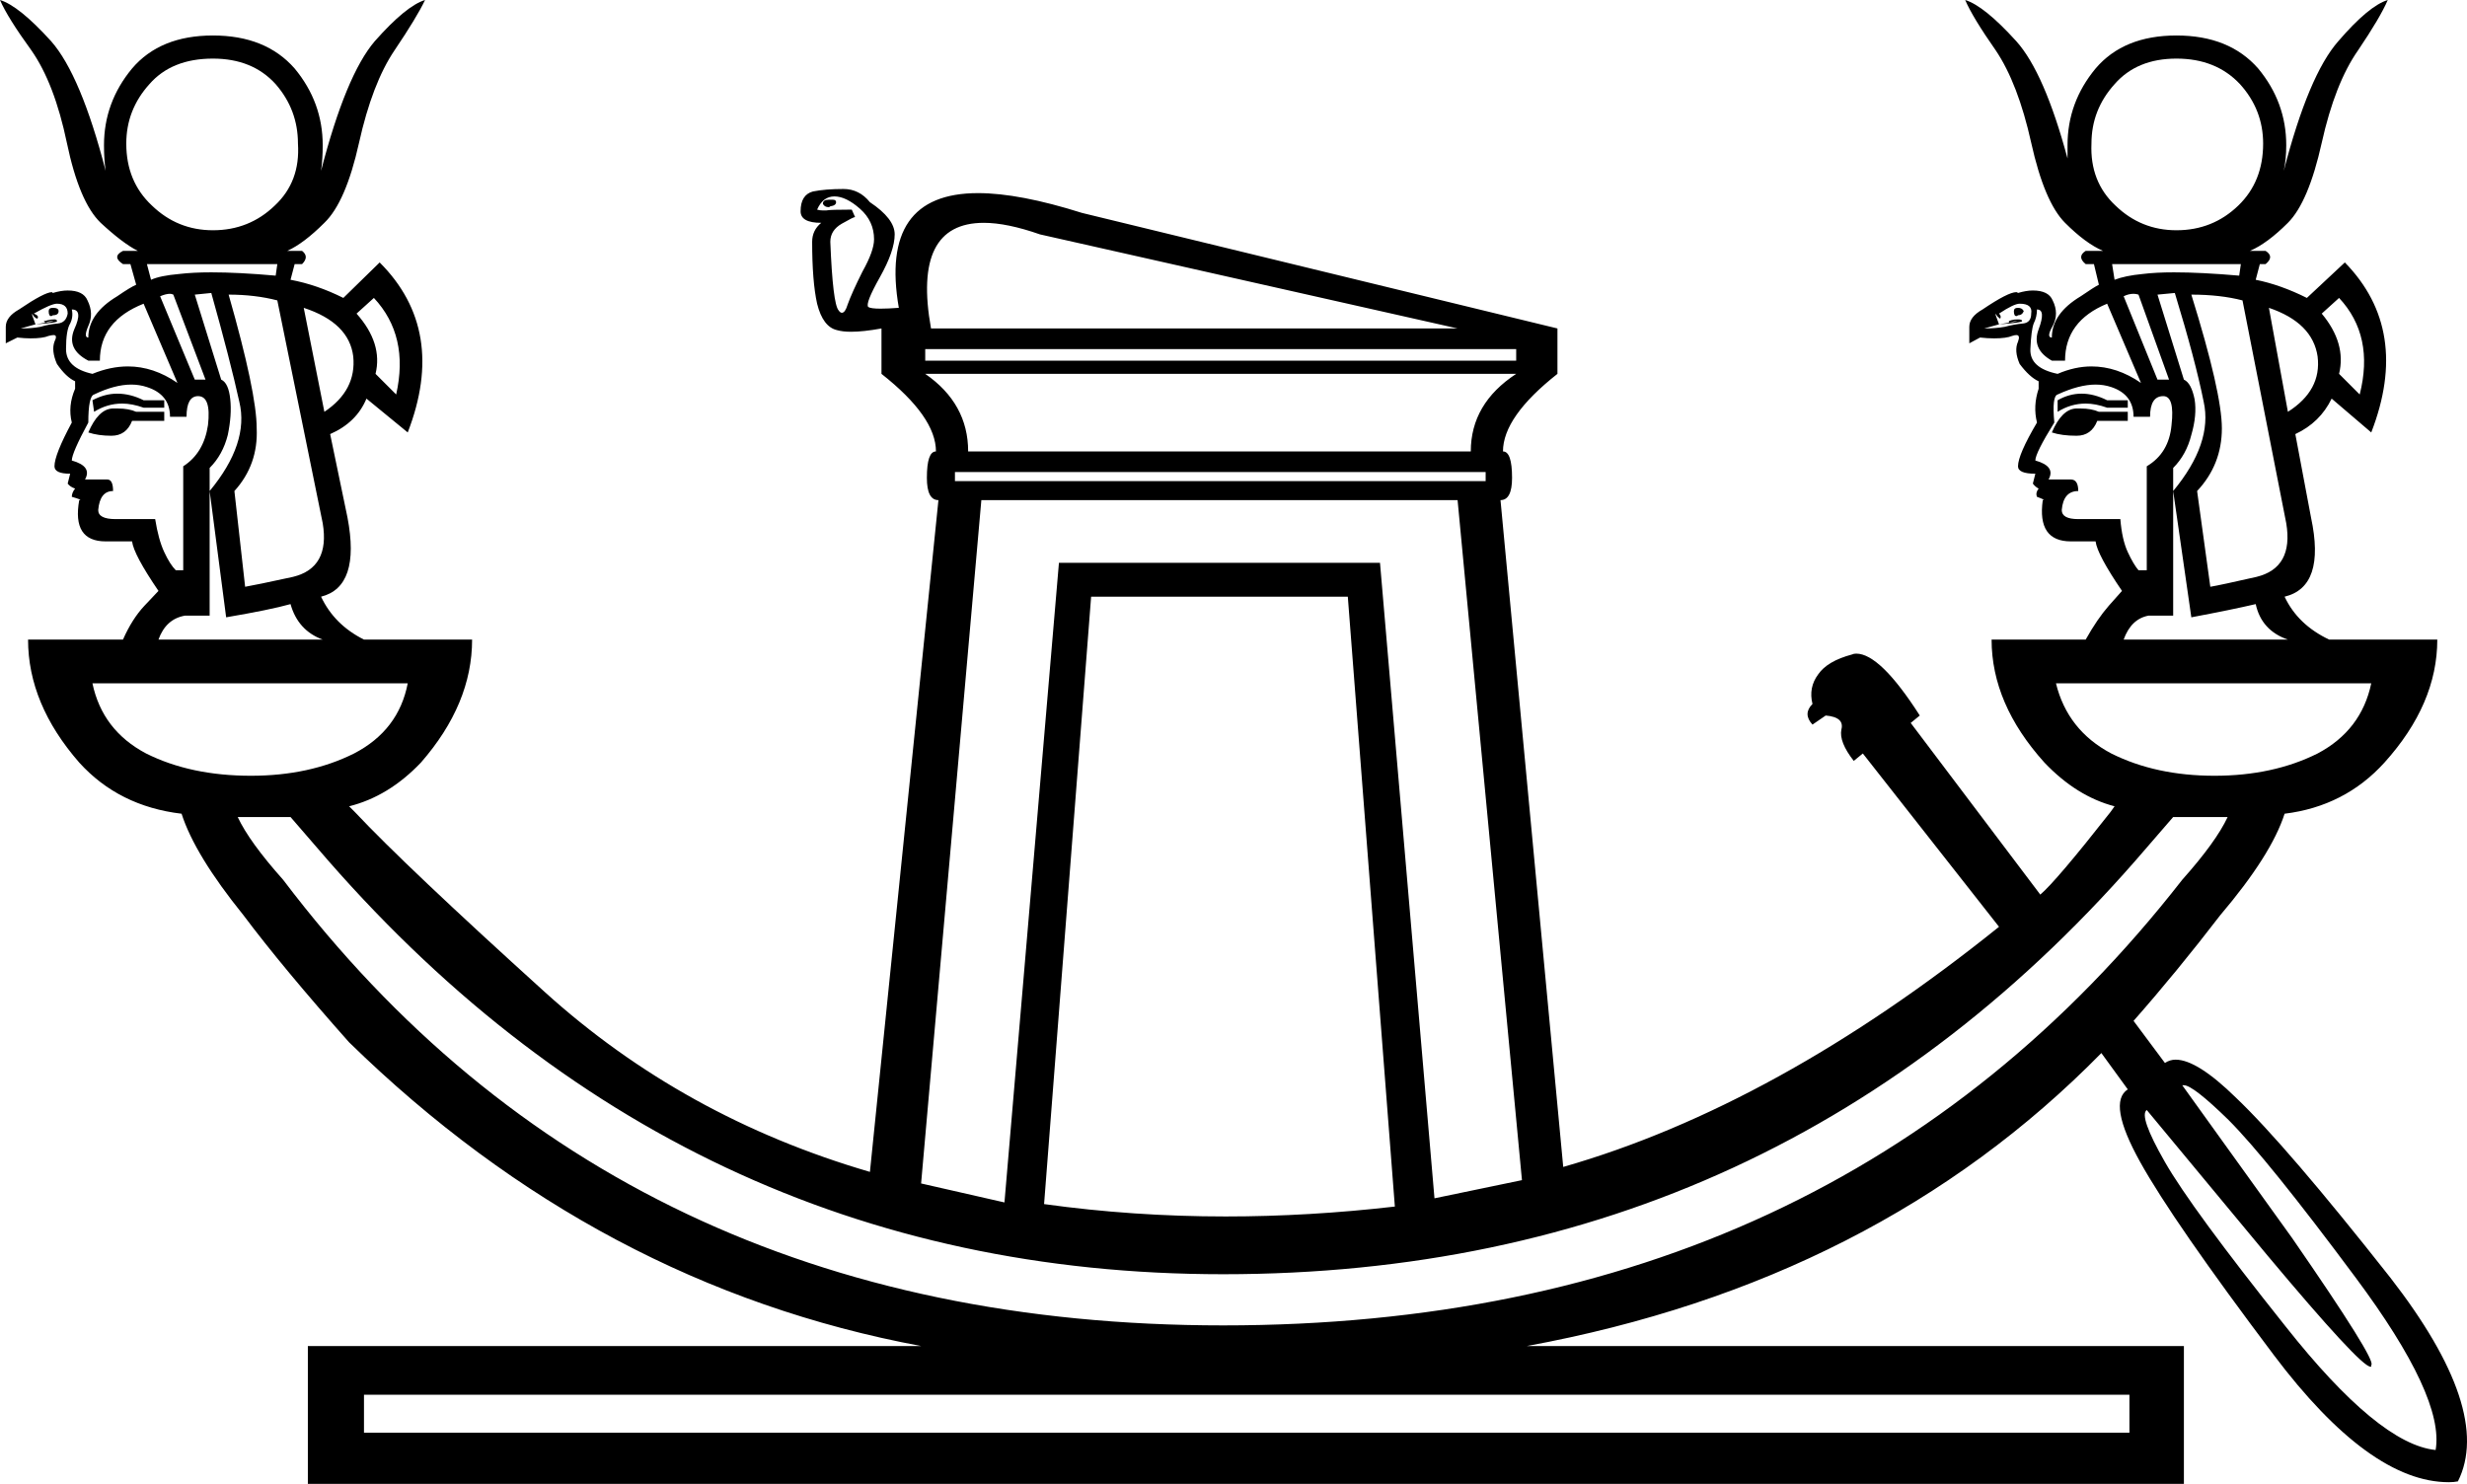 <?xml version='1.0' encoding ='UTF-8' standalone='no'?>
<svg width='29.89' height='17.98' xmlns='http://www.w3.org/2000/svg' xmlns:xlink='http://www.w3.org/1999/xlink'  version='1.1' >
<path style='fill:black; stroke:none' d=' M 25.05 1.92  L 25.05 1.92  Q 25.05 1.92 25.05 1.92  L 25.05 1.92  Q 25.05 1.92 25.05 1.92  Z  M 1.28 2.07  Q 1.28 2.07 1.28 2.07  L 1.28 2.07  Q 1.28 2.07 1.28 2.07  Z  M 10.09 2.42  Q 10.07 2.42 10.04 2.42  Q 9.97 2.42 9.97 2.47  Q 9.99 2.51 10.04 2.51  Q 10.05 2.51 10.06 2.5  Q 10.13 2.49 10.13 2.45  Q 10.13 2.42 10.09 2.42  Z  M 2.58 0.71  Q 3.06 0.71 3.34 1.02  Q 3.61 1.33 3.61 1.74  Q 3.64 2.2 3.33 2.49  Q 3.02 2.79 2.58 2.79  Q 2.15 2.79 1.84 2.49  Q 1.53 2.2 1.53 1.74  Q 1.53 1.33 1.81 1.02  Q 2.08 0.71 2.58 0.71  Z  M 26.37 0.71  Q 26.85 0.71 27.14 1.02  Q 27.42 1.33 27.42 1.74  Q 27.42 2.2 27.12 2.49  Q 26.81 2.79 26.37 2.79  Q 25.94 2.79 25.63 2.49  Q 25.32 2.2 25.34 1.74  Q 25.34 1.33 25.62 1.02  Q 25.89 0.71 26.37 0.71  Z  M 3.36 3.2  L 3.34 3.34  Q 2.89 3.3 2.56 3.3  Q 2.34 3.3 2.17 3.32  Q 1.94 3.34 1.83 3.39  L 1.78 3.2  Z  M 27.15 3.2  L 27.13 3.34  Q 26.67 3.3 26.34 3.3  Q 26.12 3.3 25.96 3.32  Q 25.75 3.34 25.62 3.39  L 25.59 3.2  Z  M 10.11 2.38  Q 10.25 2.38 10.42 2.53  Q 10.59 2.68 10.59 2.9  Q 10.59 3.04 10.45 3.29  Q 10.32 3.55 10.27 3.69  Q 10.24 3.79 10.2 3.79  Q 10.18 3.79 10.16 3.76  Q 10.09 3.68 10.06 2.93  Q 10.06 2.79 10.2 2.71  Q 10.34 2.63 10.36 2.63  L 10.32 2.54  Q 10.06 2.54 10.01 2.55  Q 9.99 2.55 9.97 2.55  Q 9.93 2.55 9.9 2.54  Q 9.97 2.38 10.11 2.38  Z  M 0.64 3.73  Q 0.59 3.73 0.59 3.77  Q 0.59 3.83 0.62 3.83  Q 0.63 3.83 0.64 3.82  Q 0.71 3.82 0.71 3.77  Q 0.71 3.73 0.64 3.73  Z  M 24.45 3.73  Q 24.4 3.73 24.4 3.77  Q 24.4 3.83 24.43 3.83  Q 24.44 3.83 24.45 3.82  Q 24.5 3.82 24.52 3.77  Q 24.5 3.73 24.45 3.73  Z  M 0.66 3.87  Q 0.62 3.87 0.58 3.88  Q 0.55 3.89 0.53 3.89  L 0.55 3.91  Q 0.59 3.89 0.64 3.89  Q 0.69 3.89 0.43 3.93  Q 0.71 3.91 0.69 3.89  Q 0.69 3.87 0.66 3.87  Z  M 24.45 3.87  Q 24.4 3.87 24.37 3.88  Q 24.34 3.89 24.34 3.89  L 24.34 3.91  Q 24.4 3.89 24.44 3.89  Q 24.47 3.89 24.22 3.93  Q 24.5 3.91 24.5 3.89  Q 24.5 3.87 24.45 3.87  Z  M 0.69 3.68  Q 0.82 3.68 0.82 3.8  Q 0.8 3.91 0.7 3.92  Q 0.59 3.93 0.49 3.96  Q 0.39 3.98 0.25 3.98  L 0.43 3.93  L 0.39 3.82  Q 0.39 3.8 0.39 3.8  Q 0.41 3.84 0.43 3.85  Q 0.44 3.86 0.45 3.86  Q 0.46 3.86 0.46 3.84  Q 0.46 3.82 0.41 3.8  Q 0.62 3.68 0.69 3.68  Z  M 11.92 2.7  Q 12.2 2.7 12.6 2.84  L 17.66 3.98  L 11.28 3.98  Q 11.05 2.7 11.92 2.7  Z  M 24.47 3.68  Q 24.63 3.68 24.61 3.8  Q 24.61 3.91 24.51 3.92  Q 24.4 3.93 24.29 3.96  Q 24.18 3.98 24.04 3.98  L 24.22 3.93  L 24.18 3.82  Q 24.18 3.8 24.18 3.8  Q 24.2 3.84 24.22 3.85  Q 24.23 3.86 24.23 3.86  Q 24.24 3.86 24.24 3.84  Q 24.24 3.82 24.22 3.8  Q 24.4 3.68 24.47 3.68  Z  M 18.37 4.23  L 18.37 4.37  L 11.21 4.37  L 11.21 4.23  Z  M 2.06 3.56  Q 2.08 3.56 2.1 3.57  L 2.49 4.6  L 2.36 4.6  L 1.94 3.59  Q 2.01 3.56 2.06 3.56  Z  M 25.85 3.56  Q 25.88 3.56 25.91 3.57  L 26.28 4.6  L 26.14 4.6  L 25.73 3.59  Q 25.79 3.56 25.85 3.56  Z  M 1.74 3.68  L 2.15 4.64  Q 1.86 4.44 1.55 4.44  Q 1.34 4.44 1.12 4.53  Q 0.8 4.46 0.8 4.23  Q 0.8 4 0.85 3.92  Q 0.89 3.84 0.87 3.75  Q 1.01 3.75 0.9 3.99  Q 0.8 4.23 1.07 4.37  L 1.21 4.37  Q 1.21 3.89 1.74 3.68  Z  M 25.53 3.68  L 25.94 4.64  Q 25.65 4.44 25.34 4.44  Q 25.14 4.44 24.93 4.53  Q 24.59 4.46 24.6 4.23  Q 24.61 4 24.64 3.92  Q 24.68 3.84 24.68 3.75  Q 24.79 3.75 24.7 3.99  Q 24.61 4.23 24.86 4.37  L 25.02 4.37  Q 25.02 3.89 25.53 3.68  Z  M 4.53 3.61  Q 4.96 4.07 4.8 4.78  L 4.55 4.53  Q 4.64 4.16 4.32 3.8  L 4.53 3.61  Z  M 28.34 3.61  Q 28.77 4.07 28.59 4.78  L 28.34 4.53  Q 28.43 4.16 28.13 3.8  L 28.34 3.61  Z  M 1.42 4.77  Q 1.27 4.77 1.12 4.85  L 1.14 4.99  Q 1.3 4.89 1.48 4.89  Q 1.6 4.89 1.74 4.94  L 1.99 4.94  L 1.99 4.85  L 1.74 4.85  Q 1.58 4.77 1.42 4.77  Z  M 3.68 3.73  Q 4.23 3.91 4.28 4.32  Q 4.32 4.73 3.93 4.99  L 3.68 3.73  Z  M 25.22 4.77  Q 25.07 4.77 24.93 4.85  L 24.93 4.99  Q 25.09 4.89 25.27 4.89  Q 25.39 4.89 25.53 4.94  L 25.78 4.94  L 25.78 4.85  L 25.53 4.85  Q 25.37 4.77 25.22 4.77  Z  M 27.49 3.73  Q 28.02 3.91 28.08 4.32  Q 28.13 4.73 27.72 4.99  L 27.49 3.73  Z  M 1.43 4.95  Q 1.4 4.95 1.36 4.95  Q 1.19 4.96 1.07 5.24  Q 1.19 5.28 1.35 5.28  Q 1.53 5.28 1.6 5.1  L 1.99 5.1  L 1.99 4.99  L 1.65 4.99  Q 1.56 4.95 1.43 4.95  Z  M 25.21 4.95  Q 25.18 4.95 25.15 4.95  Q 24.98 4.96 24.86 5.24  Q 24.98 5.28 25.16 5.28  Q 25.34 5.28 25.41 5.1  L 25.78 5.1  L 25.78 4.99  L 25.43 4.99  Q 25.34 4.95 25.21 4.95  Z  M 18.37 4.53  Q 17.82 4.89 17.82 5.47  L 11.73 5.47  Q 11.73 4.89 11.21 4.53  Z  M 18 5.72  L 18 5.83  L 11.57 5.83  L 11.57 5.72  Z  M 1.59 4.66  Q 1.69 4.66 1.78 4.69  Q 2.06 4.78 2.06 5.05  L 2.26 5.05  Q 2.26 4.8 2.4 4.8  Q 2.56 4.8 2.52 5.15  Q 2.47 5.49 2.22 5.65  L 2.22 6.91  L 2.13 6.91  Q 2.06 6.84 1.99 6.69  Q 1.92 6.54 1.88 6.29  L 1.4 6.29  Q 1.19 6.29 1.19 6.18  Q 1.21 5.95 1.37 5.95  Q 1.37 5.81 1.3 5.81  L 1.03 5.81  Q 1.12 5.65 0.87 5.58  Q 0.87 5.49 1.07 5.12  Q 1.07 4.8 1.14 4.78  Q 1.39 4.66 1.59 4.66  Z  M 25.39 4.66  Q 25.49 4.66 25.58 4.69  Q 25.85 4.78 25.85 5.05  L 26.05 5.05  Q 26.05 4.8 26.21 4.8  Q 26.35 4.8 26.31 5.15  Q 26.28 5.49 26.01 5.65  L 26.01 6.91  L 25.91 6.91  Q 25.85 6.84 25.78 6.69  Q 25.71 6.54 25.69 6.29  L 25.18 6.29  Q 24.98 6.29 24.98 6.18  Q 25 5.95 25.18 5.95  Q 25.18 5.81 25.09 5.81  L 24.82 5.81  Q 24.91 5.65 24.66 5.58  Q 24.66 5.49 24.89 5.12  Q 24.86 4.8 24.93 4.78  Q 25.19 4.66 25.39 4.66  Z  M 2.77 3.57  Q 3.09 3.57 3.36 3.64  L 3.91 6.34  Q 4 6.88 3.55 6.99  Q 3.09 7.09 2.97 7.11  L 2.84 5.95  Q 3.13 5.63 3.11 5.19  Q 3.11 4.76 2.77 3.57  Z  M 26.55 3.57  Q 26.9 3.57 27.17 3.64  L 27.7 6.34  Q 27.79 6.88 27.34 6.99  Q 26.9 7.09 26.78 7.11  L 26.62 5.95  Q 26.92 5.63 26.92 5.19  Q 26.92 4.76 26.55 3.57  Z  M 2.56 3.55  Q 2.79 4.37 2.9 4.87  Q 3.02 5.37 2.54 5.95  L 2.74 7.48  Q 3.27 7.39 3.52 7.32  Q 3.61 7.64 3.91 7.75  L 1.92 7.75  Q 2.01 7.5 2.24 7.46  L 2.54 7.46  L 2.54 5.67  Q 2.7 5.51 2.76 5.27  Q 2.81 5.03 2.79 4.84  Q 2.77 4.64 2.68 4.6  L 2.36 3.57  L 2.56 3.55  Z  M 26.35 3.55  Q 26.6 4.37 26.7 4.87  Q 26.81 5.37 26.33 5.95  L 26.55 7.48  Q 27.03 7.39 27.33 7.32  Q 27.4 7.64 27.72 7.75  L 25.73 7.75  Q 25.82 7.5 26.03 7.46  L 26.33 7.46  L 26.33 5.67  Q 26.49 5.51 26.55 5.27  Q 26.62 5.03 26.59 4.84  Q 26.55 4.64 26.46 4.6  L 26.14 3.57  L 26.35 3.55  Z  M 4.94 8.28  Q 4.83 8.85 4.29 9.13  Q 3.75 9.4 3.04 9.4  Q 2.31 9.4 1.77 9.13  Q 1.24 8.85 1.12 8.28  Z  M 28.73 8.28  Q 28.61 8.85 28.08 9.13  Q 27.54 9.4 26.83 9.4  Q 26.12 9.4 25.58 9.13  Q 25.05 8.85 24.91 8.28  Z  M 17.66 6.06  L 18.44 14.3  L 17.38 14.52  L 16.72 6.82  L 12.83 6.82  L 12.17 14.57  L 11.16 14.34  L 11.89 6.06  Z  M 16.33 7.23  L 16.9 14.62  Q 15.86 14.74 14.85 14.74  Q 13.73 14.74 12.65 14.59  L 13.22 7.23  Z  M 26.99 9.9  Q 26.85 10.2 26.44 10.66  Q 22.23 16.06 14.82 16.06  Q 7.52 16.06 3.43 10.66  Q 3.02 10.2 2.88 9.9  L 3.52 9.9  L 3.84 10.27  Q 8.26 15.44 14.82 15.44  Q 21.59 15.44 26.01 10.27  L 26.33 9.9  Z  M 25.8 16.9  L 25.8 17.36  L 4.41 17.36  L 4.41 16.9  Z  M 26.46 13.15  Q 26.57 13.15 27 13.57  Q 27.47 14.04 28.54 15.48  Q 29.62 16.93 29.51 17.57  Q 28.82 17.5 27.69 16.07  Q 26.55 14.64 26.23 14.08  Q 25.91 13.52 26.01 13.45  L 26.01 13.45  L 27.47 15.21  Q 28.6 16.56 28.72 16.56  Q 28.72 16.56 28.73 16.56  L 28.73 16.54  Q 28.8 16.49 27.77 15  L 26.44 13.15  Q 26.45 13.15 26.46 13.15  Z  M 0 0  Q 0.09 0.21 0.38 0.61  Q 0.66 1.01 0.81 1.73  Q 0.96 2.45 1.22 2.7  Q 1.49 2.95 1.67 3.04  L 1.49 3.04  Q 1.35 3.11 1.49 3.2  L 1.58 3.2  L 1.65 3.45  Q 1.58 3.48 1.42 3.59  Q 1.07 3.8 1.07 4.09  Q 1.01 4.09 1.07 3.95  Q 1.14 3.8 1.06 3.64  Q 1.01 3.52 0.82 3.52  Q 0.74 3.52 0.64 3.55  Q 0.63 3.54 0.63 3.54  Q 0.54 3.54 0.23 3.75  Q 0.07 3.84 0.07 3.96  L 0.07 4.16  L 0.21 4.09  Q 0.3 4.1 0.37 4.1  Q 0.52 4.1 0.59 4.07  Q 0.63 4.06 0.65 4.06  Q 0.7 4.06 0.66 4.14  Q 0.62 4.25 0.69 4.41  Q 0.8 4.57 0.91 4.62  L 0.91 4.71  Q 0.82 4.92 0.87 5.12  Q 0.66 5.51 0.66 5.65  Q 0.66 5.74 0.85 5.74  L 0.82 5.86  Q 0.85 5.9 0.91 5.92  Q 0.87 5.97 0.87 6.02  Q 1.01 6.06 0.96 6.06  Q 0.87 6.56 1.28 6.56  L 1.6 6.56  Q 1.62 6.72 1.92 7.16  Q 1.9 7.18 1.75 7.34  Q 1.6 7.5 1.49 7.75  L 0.34 7.75  Q 0.34 8.53 0.96 9.24  Q 1.44 9.77 2.2 9.86  Q 2.36 10.36 2.95 11.09  Q 3.43 11.73 4.23 12.63  Q 7.25 15.58 11.16 16.31  L 3.73 16.31  L 3.73 17.98  L 26.46 17.98  L 26.46 16.31  L 18.5 16.31  Q 22.74 15.53 25.46 12.76  L 25.78 13.2  Q 25.53 13.36 25.93 14.08  Q 26.33 14.8 27.55 16.42  Q 28.71 17.96 29.67 17.96  Q 29.73 17.96 29.78 17.95  Q 30.21 17.09 28.96 15.48  Q 27.7 13.88 27.09 13.3  Q 26.62 12.84 26.36 12.84  Q 26.29 12.84 26.23 12.88  L 25.85 12.37  Q 26.37 11.78 26.9 11.09  Q 27.52 10.36 27.68 9.86  Q 28.41 9.77 28.89 9.24  Q 29.53 8.53 29.53 7.75  L 28.22 7.75  Q 27.84 7.57 27.68 7.23  Q 28.18 7.11 28 6.27  L 27.81 5.26  Q 28.11 5.12 28.25 4.83  L 28.73 5.24  Q 29.21 4 28.41 3.18  L 27.95 3.61  Q 27.63 3.45 27.33 3.39  L 27.38 3.2  L 27.45 3.2  Q 27.56 3.11 27.45 3.04  L 27.26 3.04  Q 27.47 2.95 27.72 2.7  Q 27.97 2.45 28.13 1.73  Q 28.29 1.01 28.57 0.61  Q 28.84 0.21 28.93 0  L 28.93 0  Q 28.7 0.07 28.33 0.5  Q 27.97 0.91 27.67 2.07  L 27.67 2.07  Q 27.7 1.93 27.7 1.76  Q 27.7 1.24 27.36 0.83  Q 27.01 0.43 26.37 0.43  Q 25.73 0.43 25.39 0.83  Q 25.05 1.24 25.05 1.76  Q 25.05 1.85 25.05 1.92  L 25.05 1.92  Q 24.77 0.88 24.43 0.5  Q 24.04 0.07 23.81 0  L 23.81 0  Q 23.9 0.21 24.18 0.61  Q 24.45 1.01 24.61 1.73  Q 24.77 2.45 25.02 2.7  Q 25.27 2.95 25.48 3.04  L 25.27 3.04  Q 25.16 3.11 25.27 3.2  L 25.37 3.2  L 25.43 3.45  Q 25.37 3.48 25.21 3.59  Q 24.86 3.8 24.86 4.09  Q 24.79 4.09 24.87 3.95  Q 24.95 3.8 24.87 3.64  Q 24.82 3.52 24.63 3.52  Q 24.55 3.52 24.45 3.55  Q 24.44 3.54 24.43 3.54  Q 24.33 3.54 24.02 3.75  Q 23.86 3.84 23.86 3.96  L 23.86 4.16  L 23.99 4.09  Q 24.08 4.1 24.16 4.1  Q 24.31 4.1 24.38 4.07  Q 24.41 4.06 24.43 4.06  Q 24.48 4.06 24.45 4.14  Q 24.4 4.25 24.47 4.41  Q 24.59 4.57 24.7 4.62  L 24.7 4.71  Q 24.63 4.92 24.68 5.12  Q 24.45 5.51 24.45 5.65  Q 24.45 5.74 24.66 5.74  L 24.63 5.86  Q 24.66 5.9 24.7 5.92  Q 24.66 5.97 24.68 6.02  Q 24.79 6.06 24.75 6.06  Q 24.68 6.56 25.09 6.56  L 25.39 6.56  Q 25.41 6.72 25.71 7.16  Q 25.69 7.18 25.55 7.34  Q 25.41 7.5 25.27 7.75  L 24.13 7.75  Q 24.13 8.53 24.77 9.24  Q 25.16 9.65 25.62 9.77  L 25.57 9.84  Q 24.91 10.68 24.72 10.84  L 23.15 8.76  L 23.26 8.67  Q 22.78 7.92 22.49 7.92  Q 22.46 7.92 22.44 7.93  Q 22.14 8.01 22.03 8.17  Q 21.91 8.33 21.96 8.53  Q 21.84 8.65 21.96 8.78  L 22.12 8.67  Q 22.35 8.69 22.31 8.84  Q 22.28 8.99 22.46 9.22  L 22.57 9.13  L 24.22 11.23  Q 21.52 13.4 18.94 14.14  L 18.18 6.06  Q 18.32 6.06 18.32 5.79  Q 18.32 5.47 18.21 5.47  Q 18.21 5.05 18.87 4.53  L 18.87 3.98  L 13.11 2.58  Q 12.35 2.34 11.85 2.34  Q 10.65 2.34 10.89 3.73  Q 10.76 3.74 10.67 3.74  Q 10.55 3.74 10.52 3.72  Q 10.48 3.68 10.66 3.36  Q 10.84 3.04 10.84 2.84  Q 10.84 2.65 10.54 2.45  Q 10.41 2.29 10.22 2.29  Q 10 2.29 9.85 2.32  Q 9.7 2.36 9.7 2.56  Q 9.7 2.7 9.95 2.7  Q 9.84 2.79 9.84 2.93  Q 9.84 3.41 9.9 3.68  Q 9.97 3.96 10.14 4  Q 10.21 4.02 10.31 4.02  Q 10.46 4.02 10.68 3.98  L 10.68 4.53  Q 11.34 5.05 11.34 5.47  Q 11.23 5.47 11.23 5.79  Q 11.23 6.06 11.37 6.06  L 10.54 14.2  Q 8.28 13.54 6.6 12.02  Q 4.92 10.5 4.3 9.84  L 4.23 9.77  Q 4.71 9.65 5.1 9.24  Q 5.72 8.53 5.72 7.75  L 4.41 7.75  Q 4.05 7.57 3.89 7.23  Q 4.37 7.11 4.21 6.27  L 4 5.26  Q 4.32 5.12 4.44 4.83  L 4.94 5.24  Q 5.42 4 4.6 3.18  L 4.16 3.61  Q 3.84 3.45 3.52 3.39  L 3.57 3.2  L 3.66 3.2  Q 3.75 3.11 3.66 3.04  L 3.48 3.04  Q 3.68 2.95 3.93 2.7  Q 4.19 2.45 4.35 1.73  Q 4.51 1.01 4.78 0.61  Q 5.05 0.21 5.15 0  L 5.15 0  Q 4.92 0.07 4.54 0.5  Q 4.19 0.91 3.89 2.07  L 3.89 2.07  Q 3.91 1.93 3.91 1.76  Q 3.91 1.24 3.57 0.83  Q 3.22 0.43 2.58 0.43  Q 1.94 0.43 1.6 0.83  Q 1.26 1.24 1.26 1.76  Q 1.26 1.93 1.28 2.07  L 1.28 2.07  Q 0.98 0.91 0.62 0.5  Q 0.23 0.07 0 0  Z '/></svg>
